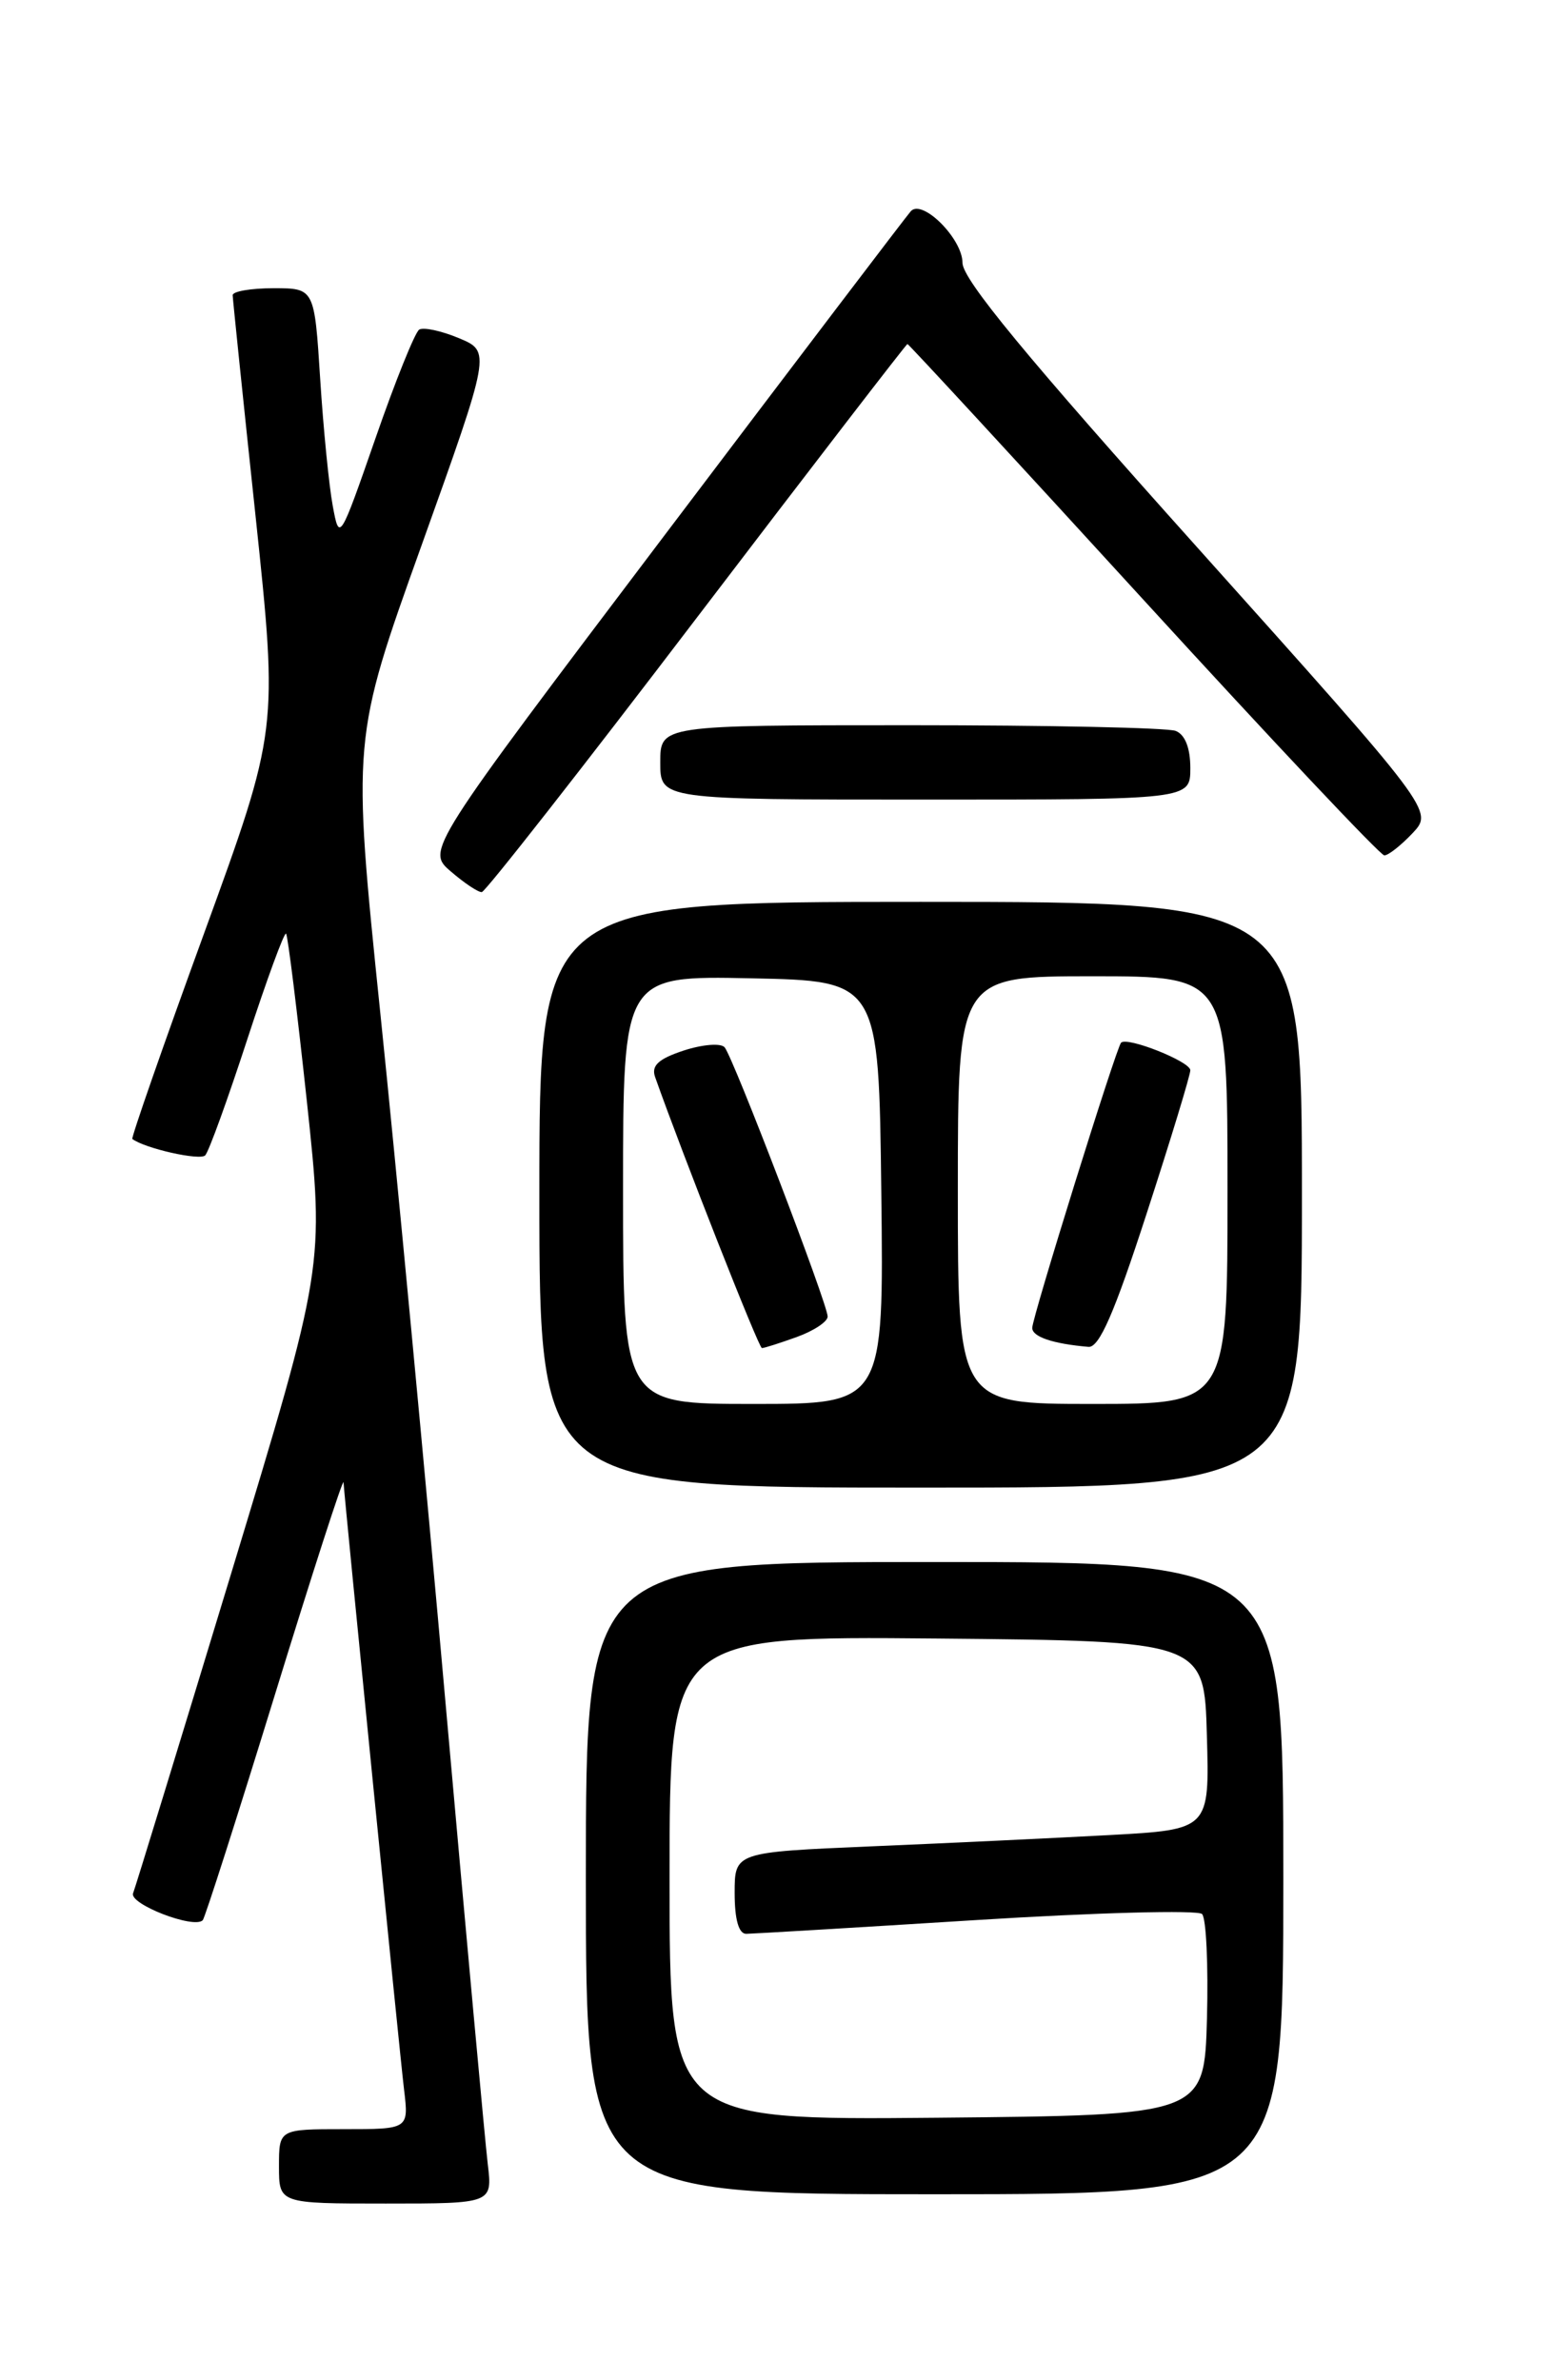 <?xml version="1.0" encoding="UTF-8" standalone="no"?>
<!DOCTYPE svg PUBLIC "-//W3C//DTD SVG 1.1//EN" "http://www.w3.org/Graphics/SVG/1.1/DTD/svg11.dtd" >
<svg xmlns="http://www.w3.org/2000/svg" xmlns:xlink="http://www.w3.org/1999/xlink" version="1.1" viewBox="0 0 167 256">
 <g >
 <path fill="currentColor"
d=" M 52.45 232.75 C 52.17 230.41 50.14 208.25 47.94 183.50 C 45.75 158.75 42.58 125.22 40.90 109.00 C 37.86 79.50 37.86 79.50 45.33 58.66 C 52.79 37.81 52.79 37.81 49.35 36.37 C 47.46 35.58 45.54 35.17 45.08 35.45 C 44.63 35.73 42.51 40.98 40.38 47.13 C 36.53 58.20 36.49 58.26 35.78 54.40 C 35.38 52.25 34.77 46.11 34.43 40.75 C 33.81 31.00 33.81 31.00 29.41 31.00 C 26.98 31.00 25.01 31.34 25.02 31.75 C 25.03 32.16 26.13 42.85 27.48 55.50 C 29.91 78.50 29.91 78.50 21.94 100.40 C 17.55 112.44 14.09 122.39 14.23 122.50 C 15.58 123.52 21.53 124.86 22.07 124.26 C 22.46 123.84 24.49 118.23 26.59 111.79 C 28.69 105.35 30.57 100.23 30.76 100.42 C 30.95 100.61 31.95 108.73 33.00 118.47 C 34.89 136.17 34.89 136.17 24.84 169.29 C 19.31 187.50 14.57 202.96 14.31 203.63 C 13.87 204.79 20.84 207.49 21.80 206.53 C 22.03 206.30 25.52 195.40 29.55 182.31 C 33.58 169.21 36.91 158.92 36.94 159.43 C 37.08 161.56 42.98 220.86 43.45 224.75 C 43.96 229.00 43.96 229.00 36.98 229.00 C 30.00 229.00 30.00 229.00 30.00 233.00 C 30.00 237.00 30.00 237.00 41.48 237.00 C 52.96 237.00 52.96 237.00 52.45 232.75 Z  M 138.00 202.00 C 138.00 168.00 138.00 168.00 100.50 168.00 C 63.00 168.00 63.00 168.00 63.00 202.00 C 63.00 236.00 63.00 236.00 100.50 236.00 C 138.00 236.00 138.00 236.00 138.00 202.00 Z  M 140.00 128.50 C 140.00 97.00 140.00 97.00 99.00 97.00 C 58.00 97.00 58.00 97.00 58.00 128.50 C 58.00 160.00 58.00 160.00 99.00 160.00 C 140.00 160.00 140.00 160.00 140.00 128.50 Z  M 74.92 66.45 C 87.26 50.25 97.46 37.00 97.58 37.00 C 97.71 37.00 109.13 49.38 122.95 64.50 C 136.77 79.62 148.43 92.00 148.86 92.00 C 149.30 92.00 150.66 90.92 151.90 89.61 C 154.14 87.22 154.14 87.22 128.82 58.96 C 110.39 38.40 103.50 30.04 103.50 28.27 C 103.50 25.68 99.19 21.37 97.95 22.71 C 97.55 23.14 85.66 38.79 71.53 57.48 C 45.84 91.47 45.84 91.47 48.48 93.73 C 49.93 94.98 51.42 95.98 51.81 95.95 C 52.19 95.92 62.59 82.65 74.92 66.45 Z  M 128.00 82.61 C 128.00 80.44 127.43 79.00 126.42 78.61 C 125.55 78.27 112.72 78.00 97.92 78.00 C 71.00 78.00 71.00 78.00 71.00 82.00 C 71.00 86.00 71.00 86.00 99.50 86.00 C 128.00 86.00 128.00 86.00 128.00 82.61 Z  M 72.00 202.00 C 72.00 175.97 72.00 175.97 100.75 176.23 C 129.50 176.50 129.50 176.50 129.78 186.64 C 130.07 196.78 130.07 196.78 119.28 197.37 C 113.35 197.69 101.86 198.24 93.75 198.58 C 79.00 199.21 79.00 199.21 79.00 203.60 C 79.00 206.46 79.44 208.00 80.25 207.99 C 80.94 207.98 92.06 207.32 104.97 206.51 C 117.88 205.70 128.81 205.41 129.26 205.86 C 129.71 206.31 129.94 211.36 129.79 217.09 C 129.50 227.50 129.50 227.50 100.75 227.77 C 72.00 228.03 72.00 228.03 72.00 202.00 Z  M 67.00 127.97 C 67.00 104.94 67.00 104.94 80.75 105.22 C 94.50 105.50 94.50 105.50 94.77 128.25 C 95.04 151.00 95.04 151.00 81.02 151.00 C 67.00 151.00 67.00 151.00 67.00 127.97 Z  M 85.68 143.80 C 87.51 143.14 89.00 142.15 89.00 141.60 C 89.00 140.26 78.85 113.73 77.92 112.64 C 77.51 112.17 75.54 112.33 73.52 112.99 C 70.79 113.89 70.01 114.62 70.45 115.85 C 73.40 124.19 81.59 144.99 81.93 144.99 C 82.16 145.00 83.85 144.46 85.68 143.80 Z  M 103.00 128.00 C 103.00 105.00 103.00 105.00 117.50 105.00 C 132.00 105.00 132.00 105.00 132.00 128.00 C 132.00 151.00 132.00 151.00 117.50 151.00 C 103.00 151.00 103.00 151.00 103.00 128.00 Z  M 123.30 130.53 C 125.89 122.57 128.00 115.63 128.00 115.11 C 128.00 114.17 121.17 111.46 120.55 112.15 C 120.02 112.73 111.00 141.70 111.00 142.82 C 111.00 143.78 113.21 144.53 117.05 144.86 C 118.20 144.96 119.83 141.23 123.30 130.53 Z "/>
</g>
</svg>
